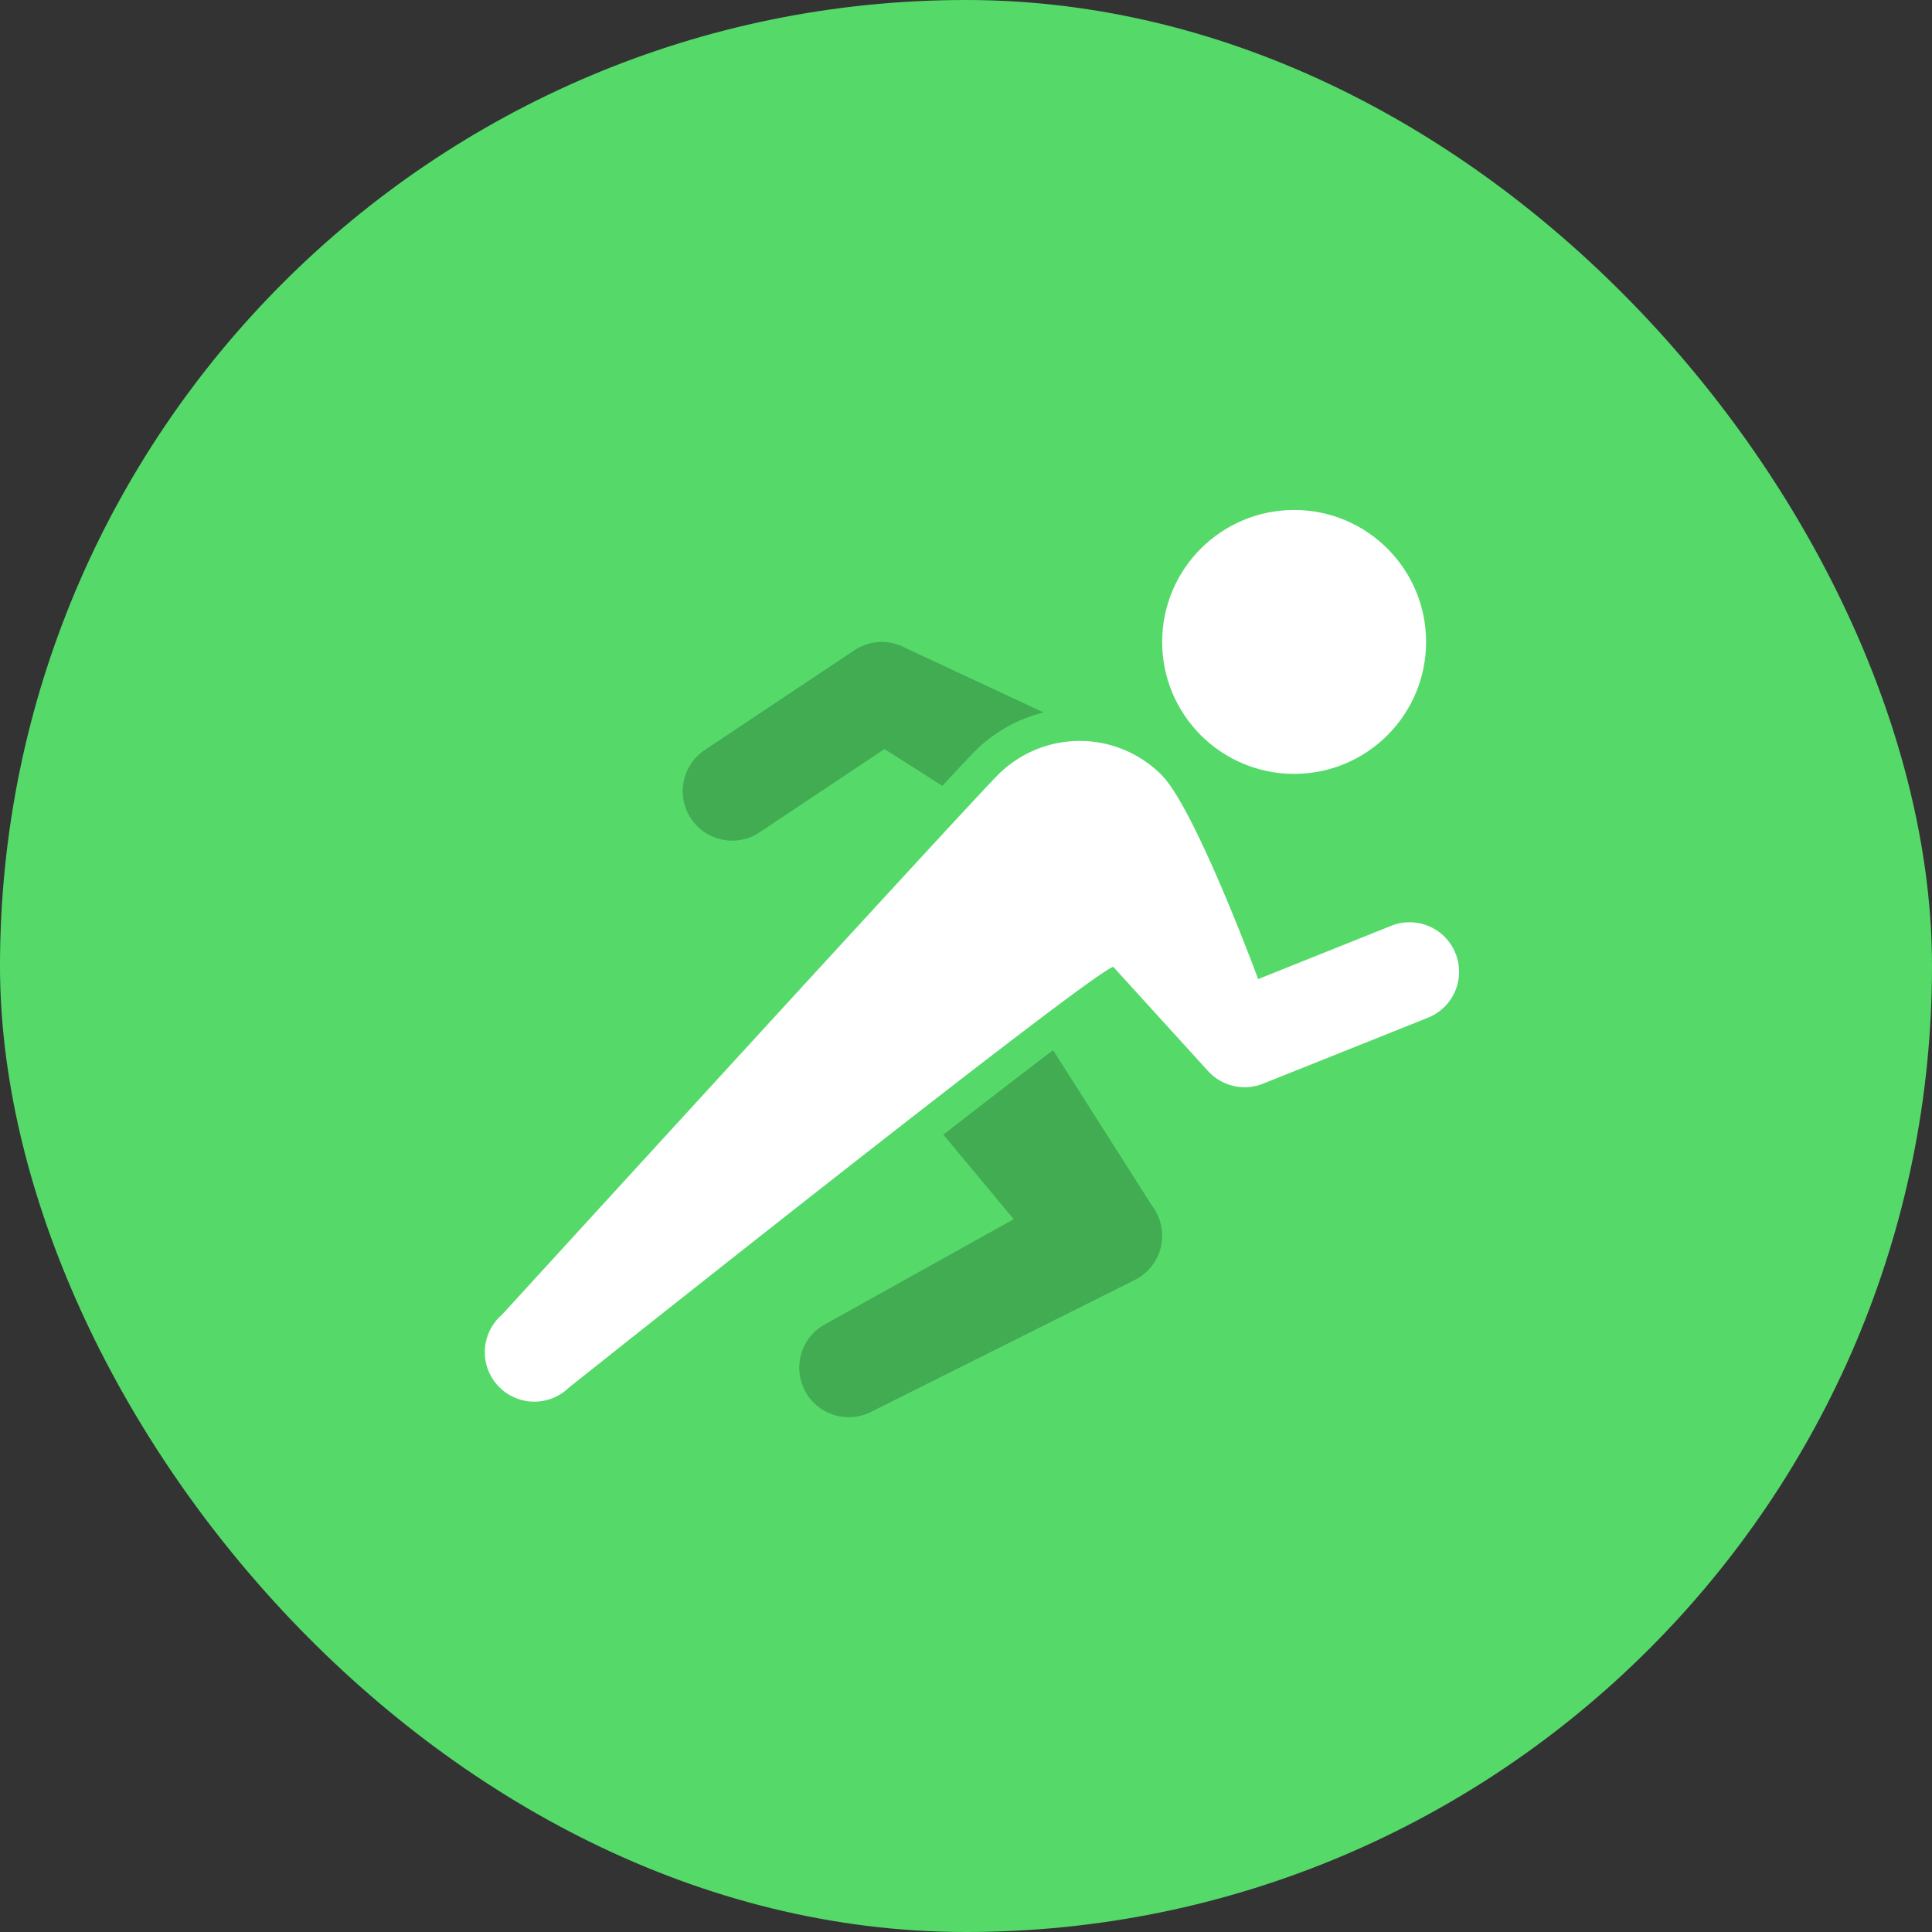 <svg id="user-run" xmlns="http://www.w3.org/2000/svg" viewBox="0 0 148.333 148.333">
  <rect x="0" y="0" width="148.333" height="148.333" fill="#333333" stroke="none"/>
  <defs>
    <style>
      .run-logo-lg-cls-1 {
        fill: #55da6a;
      }

      .run-logo-lg-cls-2 {
        fill: #fff;
      }

      .run-logo-lg-cls-3 {
        fill: #42ac53;
      }
    </style>
  </defs>
  <rect id="Rectangle_16" data-name="Rectangle 16" class="run-logo-lg-cls-1" width="148.333" height="148.333" rx="74.167" transform="translate(0 0)"/>
  <g id="sport" transform="translate(35.308 35.154)">
    <circle id="Ellipse_162" data-name="Ellipse 162" class="run-logo-lg-cls-2" cx="10.131" cy="10.131" r="10.131" transform="translate(53.92 4)"/>
    <path id="Path_276" data-name="Path 276" class="run-logo-lg-cls-3" d="M19.907,26.558l9.5-6.332,4.439,2.824c1.283-1.382,2.172-2.329,2.49-2.647a11.314,11.314,0,0,1,5.287-2.986L31,12.454a3.8,3.8,0,0,0-3.908.185l-11.4,7.6a3.8,3.8,0,1,0,4.216,6.32Z" transform="translate(3.196 2.131)"/>
    <path id="Path_277" data-name="Path 277" class="run-logo-lg-cls-3" d="M40.484,36.75c-2.331,1.769-5.224,4-8.424,6.486l5.4,6.494-14.363,8a3.8,3.8,0,1,0,3.4,6.8L46.76,54.394a3.8,3.8,0,0,0,1.312-5.715Z" transform="translate(5.06 8.723)"/>
    <path id="Path_278" data-name="Path 278" class="run-logo-lg-cls-2" d="M76.444,34.318A3.8,3.8,0,0,0,71.5,32.2L61.29,36.289S56.463,23.2,53.857,20.6a8.863,8.863,0,0,0-12.536,0C38.928,22.991,3.245,62.045,3.245,62.045a3.8,3.8,0,1,0,5.11,5.621s39.865-31.731,41.81-32.32l7.276,8a3.8,3.8,0,0,0,4.222.973l12.664-5.065A3.8,3.8,0,0,0,76.444,34.318Z" transform="translate(0 3.729)"/>
  </g>
</svg>
